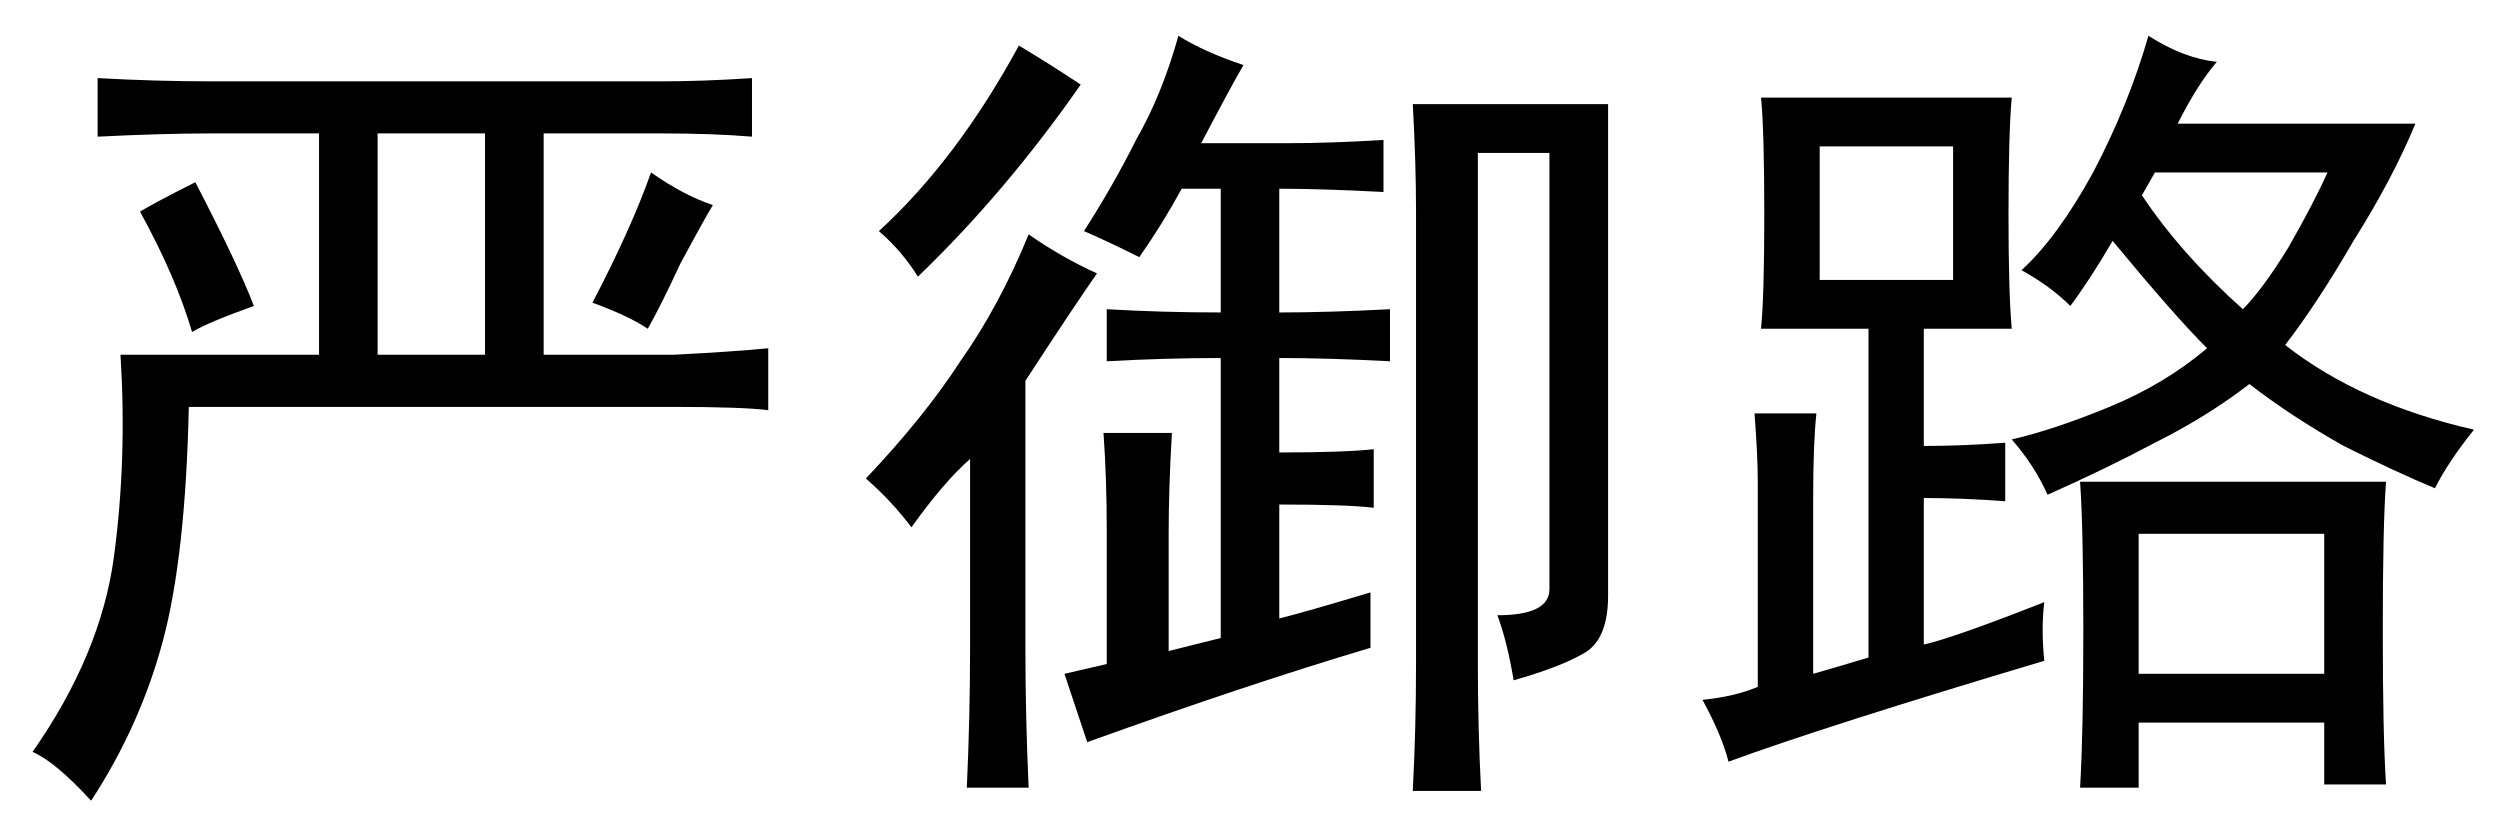 <?xml version='1.0' encoding='UTF-8'?>
<!-- This file was generated by dvisvgm 2.3.5 -->
<svg height='10.5pt' version='1.1' viewBox='-72 -72.451 31.5 10.5' width='31.5pt' xmlns='http://www.w3.org/2000/svg' xmlns:xlink='http://www.w3.org/1999/xlink'>
<defs>
<path d='M9.475 -7.301Q8.982 -7.342 8.326 -7.342H6.85V-4.553H8.49Q9.27 -4.594 9.68 -4.635V-3.855Q9.352 -3.896 8.49 -3.896H2.379Q2.338 -2.01 2.051 -0.943T1.148 1.066Q0.697 0.574 0.41 0.451Q1.271 -0.779 1.436 -2.01T1.518 -4.553H4.02V-7.342H2.666Q2.051 -7.342 1.23 -7.301V-8.039Q1.969 -7.998 2.666 -7.998H8.326Q8.859 -7.998 9.475 -8.039V-7.301ZM6.111 -4.553V-7.342H4.758V-4.553H6.111ZM8.982 -6.439Q8.859 -6.234 8.572 -5.701Q8.326 -5.168 8.162 -4.881Q7.916 -5.045 7.465 -5.209Q7.957 -6.152 8.203 -6.85Q8.613 -6.562 8.982 -6.439ZM2.461 -6.727Q2.994 -5.701 3.199 -5.168Q2.625 -4.963 2.42 -4.84Q2.215 -5.537 1.764 -6.357Q1.969 -6.48 2.461 -6.727Z' id='g0-1115'/>
<path d='M3.445 -0.656V-2.338Q3.445 -2.994 3.404 -3.568H4.266Q4.225 -2.871 4.225 -2.297V-0.82L4.881 -0.984V-4.512Q4.184 -4.512 3.445 -4.471V-5.127Q4.143 -5.086 4.881 -5.086V-6.645H4.389Q4.143 -6.193 3.855 -5.783Q3.445 -5.988 3.158 -6.111Q3.527 -6.686 3.814 -7.26Q4.143 -7.834 4.348 -8.572Q4.676 -8.367 5.168 -8.203Q5.045 -7.998 4.635 -7.219H5.742Q6.275 -7.219 6.932 -7.26V-6.604Q6.152 -6.645 5.619 -6.645V-5.086Q6.234 -5.086 7.014 -5.127V-4.471Q6.234 -4.512 5.619 -4.512V-3.322Q6.439 -3.322 6.809 -3.363V-2.625Q6.48 -2.666 5.619 -2.666V-1.23Q5.947 -1.312 6.768 -1.559V-0.861Q5.947 -0.615 5.086 -0.328T3.199 0.328L2.912 -0.533L3.445 -0.656ZM8.367 -1.271Q9.023 -1.271 9.023 -1.6V-7.096H8.121V-0.656Q8.121 0.164 8.162 0.943H7.301Q7.342 0.164 7.342 -0.656V-6.357Q7.342 -6.973 7.301 -7.711H9.762V-1.518Q9.762 -0.943 9.434 -0.779Q9.146 -0.615 8.572 -0.451Q8.49 -0.943 8.367 -1.271ZM0.41 -2.994Q1.148 -3.773 1.6 -4.471Q2.092 -5.168 2.461 -6.07Q2.871 -5.783 3.322 -5.578Q3.035 -5.168 2.42 -4.225V-0.861Q2.42 0 2.461 0.902H1.682Q1.723 0 1.723 -0.861V-3.24Q1.395 -2.953 0.984 -2.379Q0.738 -2.707 0.41 -2.994ZM3.117 -7.957Q2.174 -6.604 1.066 -5.537Q0.861 -5.865 0.574 -6.111Q1.559 -7.014 2.338 -8.449Q2.748 -8.203 3.117 -7.957Z' id='g0-5591'/>
<path d='M4.758 -0.697Q2.01 0.123 0.779 0.574Q0.697 0.246 0.451 -0.205Q0.861 -0.246 1.148 -0.369V-2.953Q1.148 -3.281 1.107 -3.814H1.887Q1.846 -3.445 1.846 -2.748V-0.533Q2.133 -0.615 2.543 -0.738V-4.881H1.189Q1.23 -5.291 1.23 -6.316Q1.23 -7.383 1.189 -7.793H4.348Q4.307 -7.342 4.307 -6.316Q4.307 -5.332 4.348 -4.881H3.24V-3.404Q3.732 -3.404 4.266 -3.445V-2.707Q3.732 -2.748 3.24 -2.748V-0.902Q3.609 -0.984 4.758 -1.436Q4.717 -1.107 4.758 -0.697ZM6.932 -8.244Q6.686 -7.957 6.439 -7.465H9.434Q9.146 -6.768 8.654 -5.988Q8.203 -5.209 7.793 -4.676Q8.736 -3.937 10.172 -3.609Q9.844 -3.199 9.68 -2.871Q9.187 -3.076 8.531 -3.404Q7.875 -3.773 7.342 -4.184Q6.809 -3.773 6.152 -3.445Q5.537 -3.117 4.799 -2.789Q4.635 -3.158 4.348 -3.486Q4.881 -3.609 5.578 -3.896T6.809 -4.635Q6.398 -5.045 5.619 -5.988Q5.332 -5.496 5.086 -5.168Q4.84 -5.414 4.471 -5.619Q4.922 -6.029 5.373 -6.85Q5.824 -7.711 6.07 -8.572Q6.521 -8.285 6.932 -8.244ZM9.064 -2.953Q9.023 -2.42 9.023 -1.066Q9.023 0.246 9.064 0.861H8.285V0.082H5.947V0.902H5.209Q5.25 0.205 5.25 -1.066Q5.25 -2.379 5.209 -2.953H9.064ZM8.285 -0.533V-2.297H5.947V-0.533H8.285ZM3.609 -5.496V-7.178H1.928V-5.496H3.609ZM5.988 -6.562Q6.48 -5.824 7.26 -5.127Q7.506 -5.373 7.834 -5.906Q8.162 -6.48 8.326 -6.85H6.152L5.988 -6.562Z' id='g0-17445'/>
</defs>
<g id='page1'>
<use x='-72' xlink:href='#g0-1115' y='-63.428'/>
<use x='-61.5' xlink:href='#g0-5591' y='-63.428'/>
<use x='-51' xlink:href='#g0-17445' y='-63.428'/>
</g>
</svg>